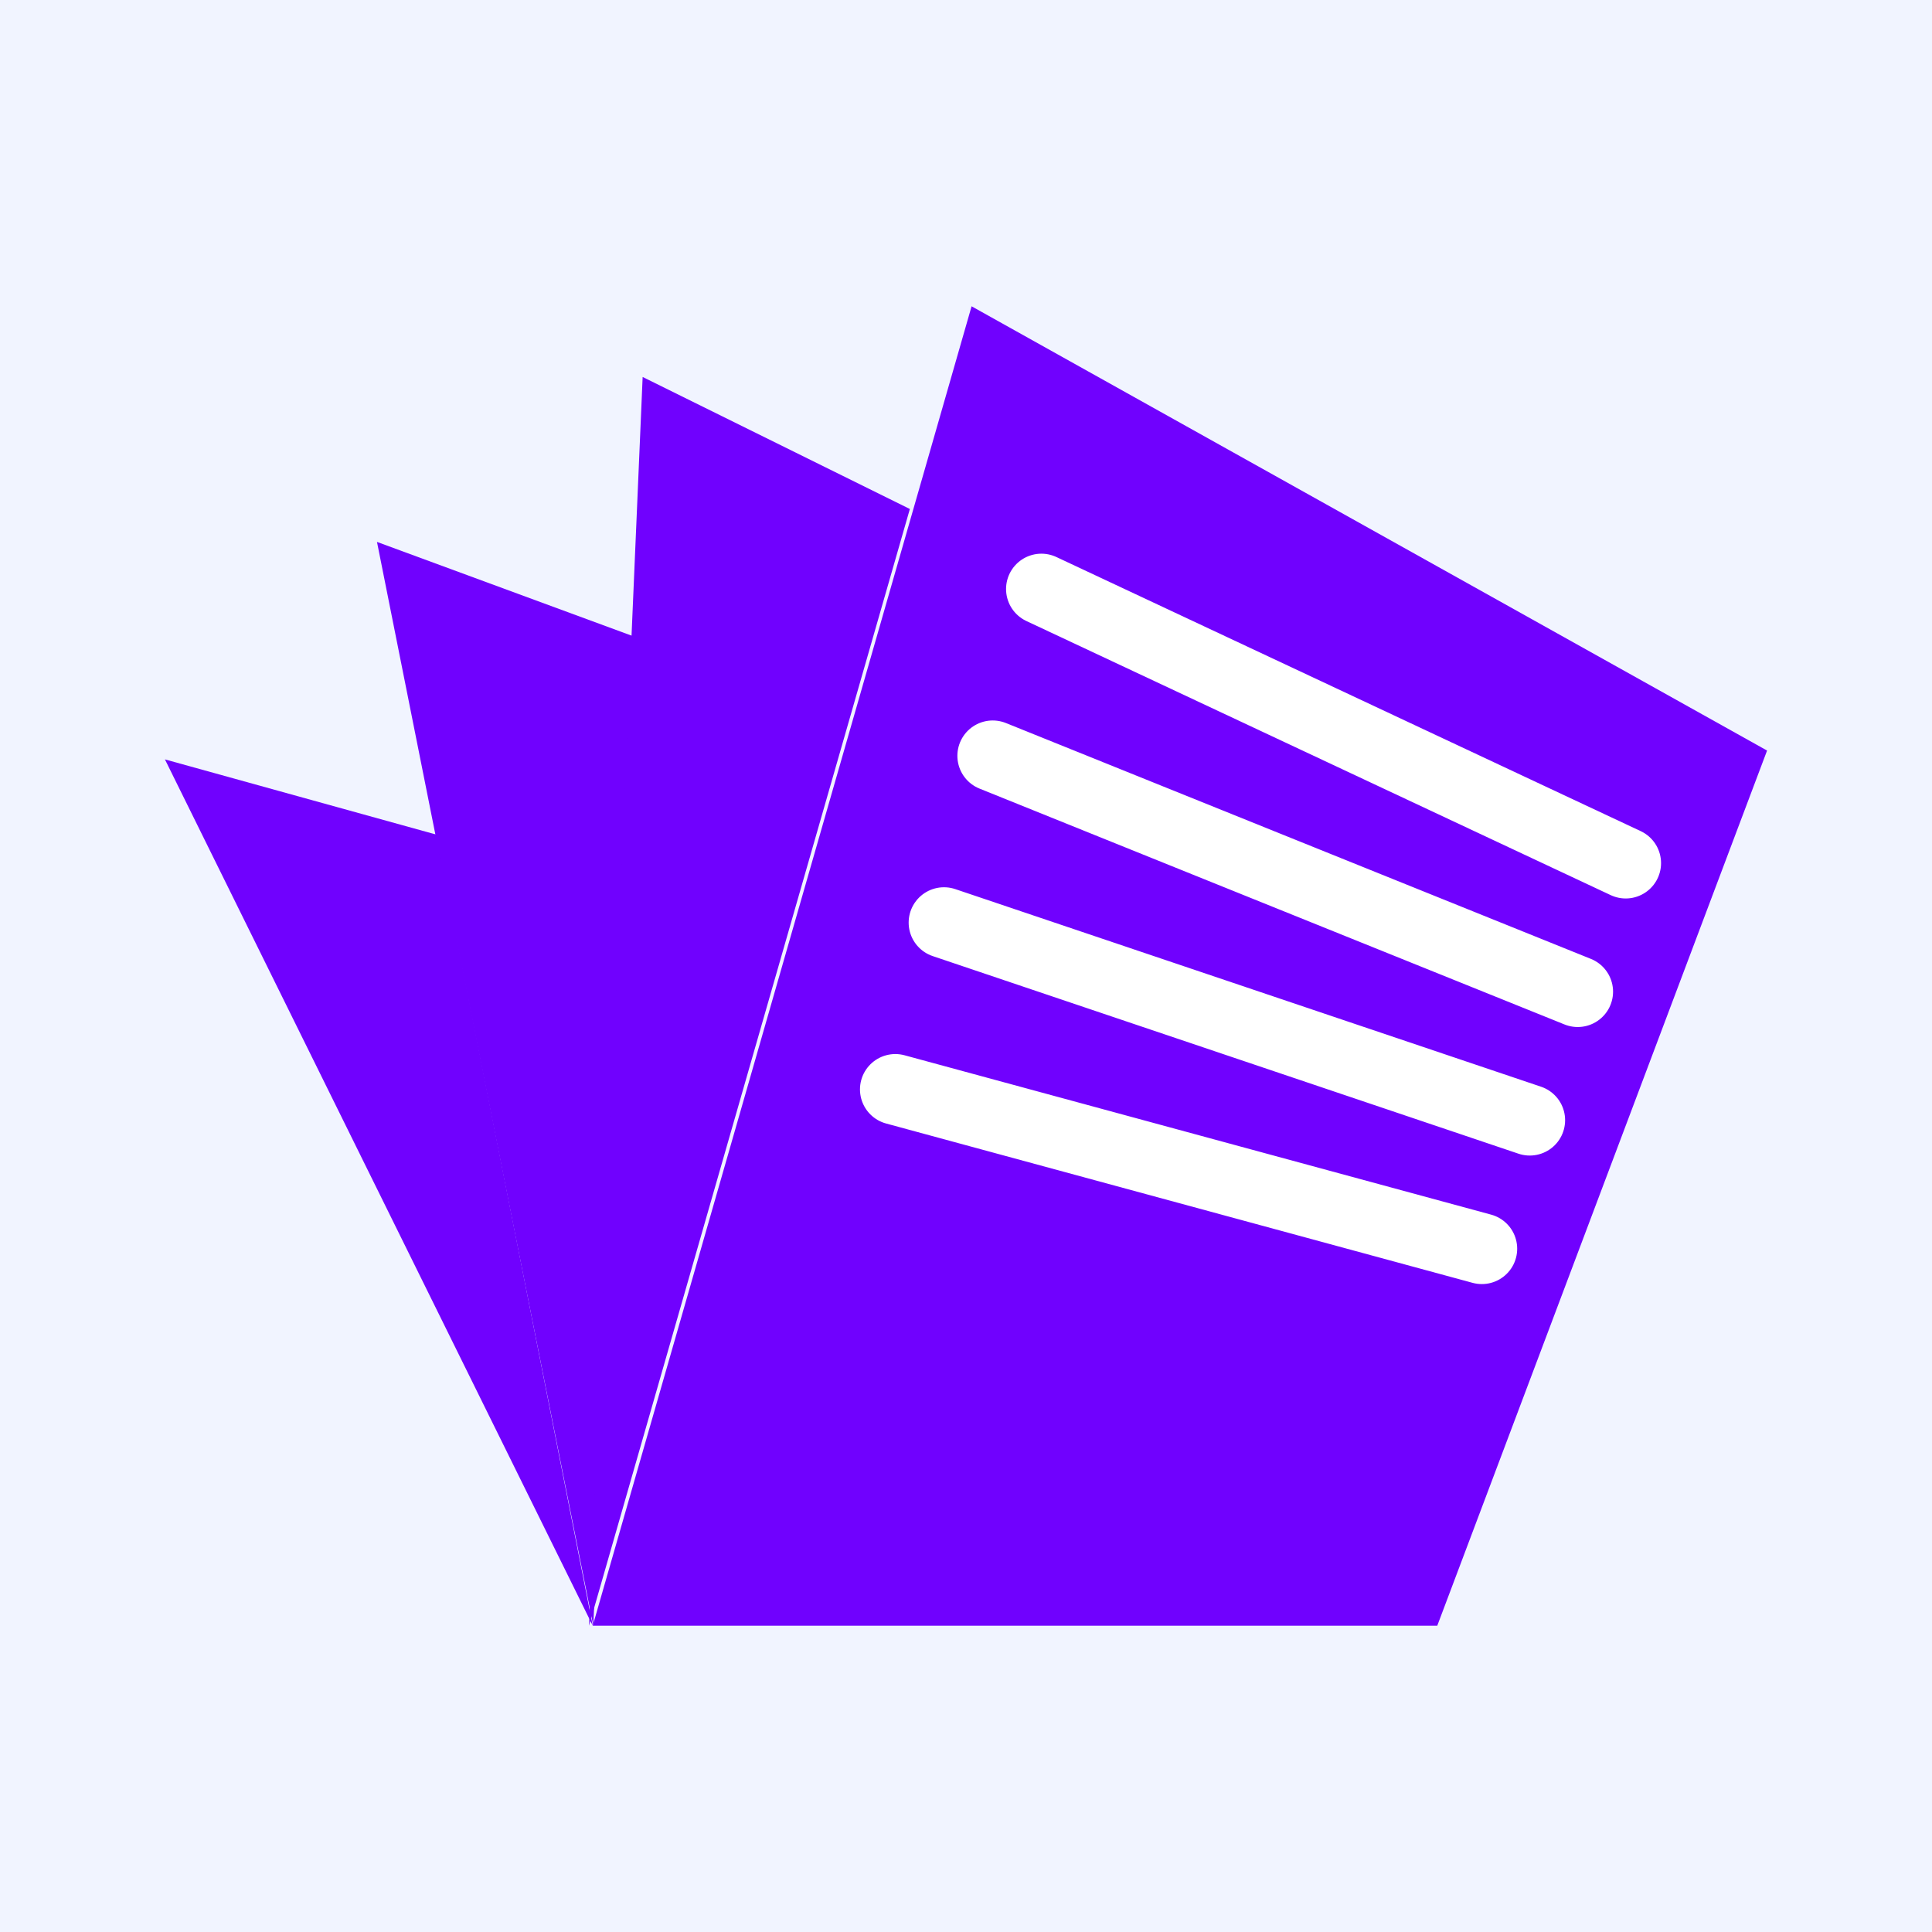 <svg width="82" height="82" viewBox="0 0 82 82" fill="none" xmlns="http://www.w3.org/2000/svg">
<rect width="82" height="82" fill="#F1F4FF"/>
<path d="M41.237 13L75 31.856L61.002 69H25.158L41.237 13ZM25.158 69L7 32.231L18.518 35.423" fill="#7001FE"/>
<path d="M25.182 69L16 23L27 27.05" fill="#7001FE"/>
<path d="M38.617 21.603L27.276 16L25 69M43.966 24.787L69 36.406L43.966 24.787ZM41.88 31.857L66.944 41.854L41.88 31.857ZM39.793 38.926L64.89 47.302L39.793 38.926ZM37.708 45.996L62.836 52.75L37.708 45.996Z" fill="#7001FE"/>
<path d="M44.2 25L69 36.634M42.134 32.079L66.963 42.09M40.066 39.158L64.928 47.545M38 46.237L62.894 53" stroke="white" stroke-width="3" stroke-linecap="round" stroke-linejoin="round"/>
</svg>
